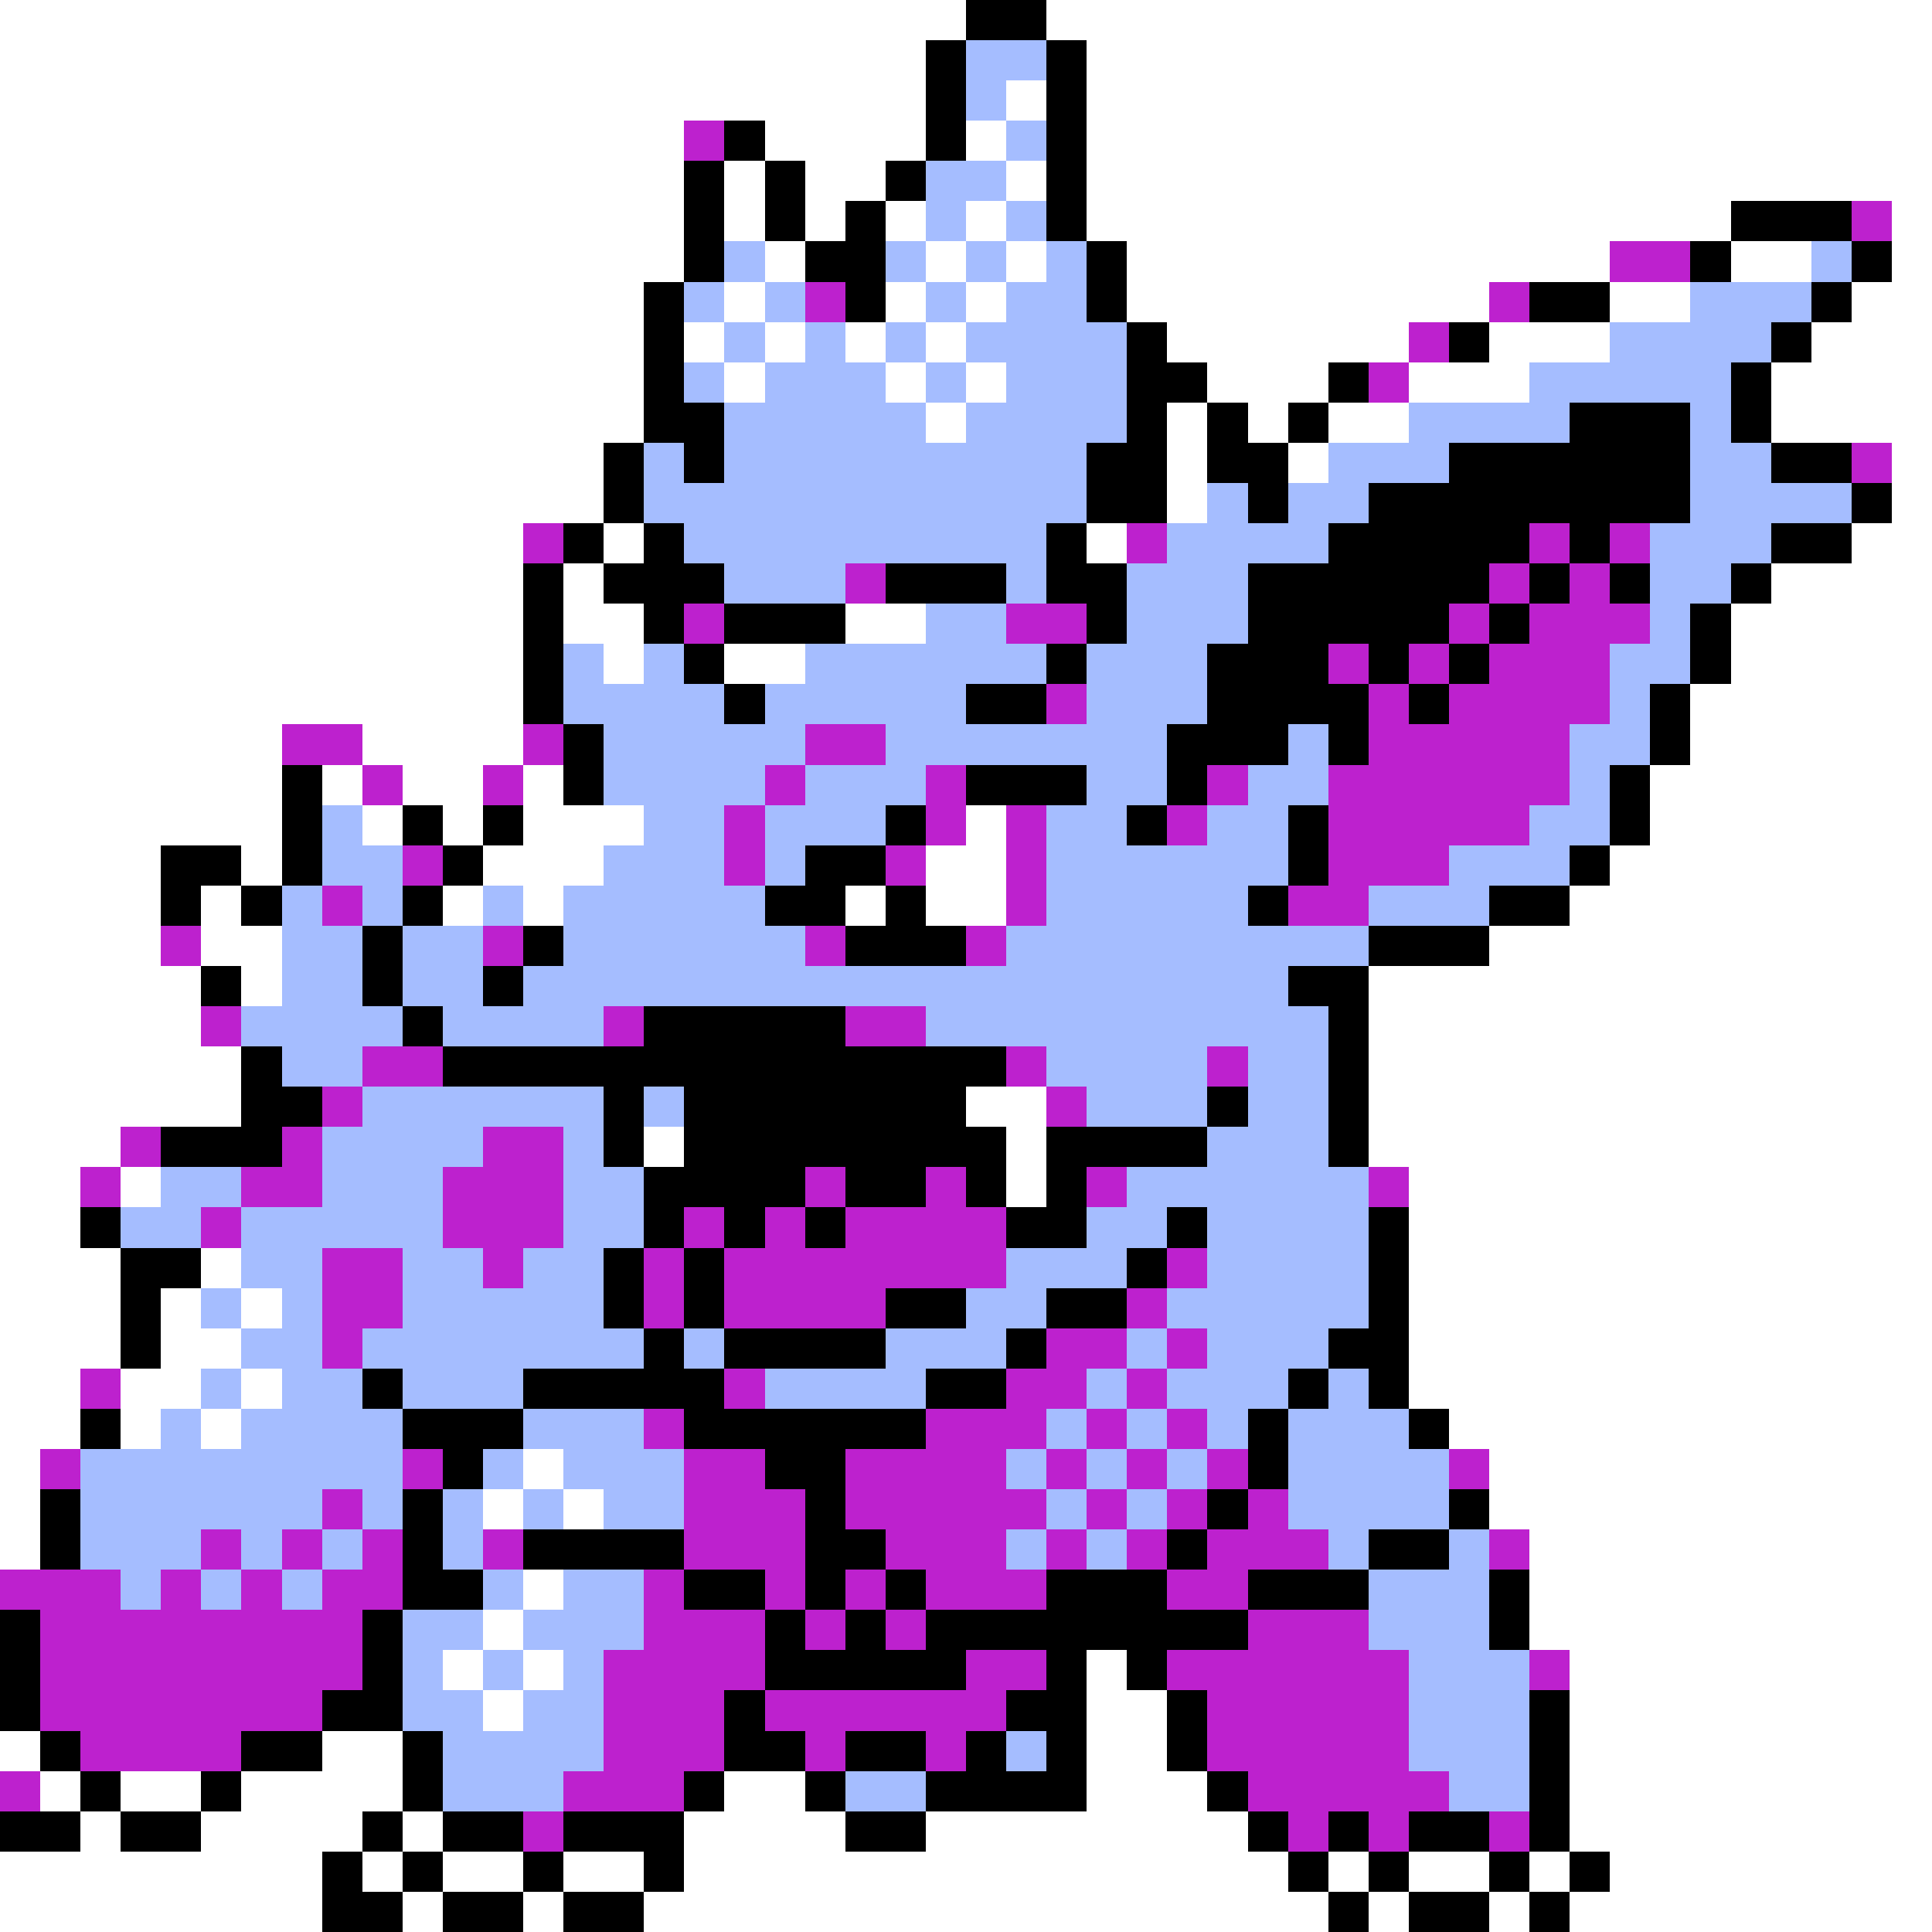 <svg xmlns="http://www.w3.org/2000/svg" viewBox="0 -0.5 48 48" shape-rendering="crispEdges">
<rect x="0" y="-0.5" width="48" height="48" fill="#333333" stroke="none"/>
<path stroke="#ffffff" d="M0 0h24M26 0h22M0 1h23M27 1h21M0 2h23M25 2h1M27 2h21M0 3h17M19 3h4M24 3h1M27 3h21M0 4h17M18 4h1M20 4h2M25 4h1M27 4h21M0 5h17M18 5h1M20 5h1M22 5h1M24 5h1M27 5h16M47 5h1M0 6h17M19 6h1M23 6h1M25 6h1M28 6h12M43 6h2M47 6h1M0 7h16M18 7h1M22 7h1M24 7h1M28 7h9M40 7h2M46 7h2M0 8h16M17 8h1M19 8h1M21 8h1M23 8h1M29 8h6M37 8h3M45 8h3M0 9h16M18 9h1M22 9h1M24 9h1M30 9h3M35 9h3M44 9h4M0 10h16M23 10h1M29 10h1M31 10h1M33 10h2M44 10h4M0 11h15M29 11h1M32 11h1M47 11h1M0 12h15M29 12h1M47 12h1M0 13h13M15 13h1M27 13h1M46 13h2M0 14h13M14 14h1M44 14h4M0 15h13M14 15h2M21 15h2M43 15h5M0 16h13M15 16h1M18 16h2M43 16h5M0 17h13M42 17h6M0 18h7M9 18h4M42 18h6M0 19h7M8 19h1M10 19h2M13 19h1M41 19h7M0 20h7M9 20h1M11 20h1M13 20h3M24 20h1M41 20h7M0 21h4M6 21h1M12 21h3M23 21h2M40 21h8M0 22h4M5 22h1M11 22h1M13 22h1M21 22h1M23 22h2M39 22h9M0 23h4M5 23h2M37 23h11M0 24h5M6 24h1M34 24h14M0 25h5M34 25h14M0 26h6M34 26h14M0 27h6M24 27h2M34 27h14M0 28h3M16 28h1M25 28h1M34 28h14M0 29h2M3 29h1M25 29h1M35 29h13M0 30h2M35 30h13M0 31h3M5 31h1M35 31h13M0 32h3M4 32h1M6 32h1M35 32h13M0 33h3M4 33h2M35 33h13M0 34h2M3 34h2M6 34h1M35 34h13M0 35h2M3 35h1M5 35h1M36 35h12M0 36h1M13 36h1M37 36h11M0 37h1M12 37h1M14 37h1M37 37h11M0 38h1M38 38h10M13 39h1M38 39h10M12 40h1M38 40h10M11 41h1M13 41h1M27 41h1M39 41h9M12 42h1M27 42h2M39 42h9M0 43h1M8 43h2M27 43h2M39 43h9M1 44h1M3 44h2M6 44h4M18 44h2M27 44h3M39 44h9M2 45h1M5 45h4M10 45h1M17 45h4M23 45h8M39 45h9M0 46h8M9 46h1M11 46h2M14 46h2M17 46h15M33 46h1M35 46h2M38 46h1M40 46h8M0 47h8M10 47h1M13 47h1M16 47h17M34 47h1M37 47h1M39 47h9" />
<path stroke="#000000" d="M24 0h2M23 1h1M26 1h1M23 2h1M26 2h1M18 3h1M23 3h1M26 3h1M17 4h1M19 4h1M22 4h1M26 4h1M17 5h1M19 5h1M21 5h1M26 5h1M43 5h3M17 6h1M20 6h2M27 6h1M42 6h1M46 6h1M16 7h1M21 7h1M27 7h1M38 7h2M45 7h1M16 8h1M28 8h1M36 8h1M44 8h1M16 9h1M28 9h2M33 9h1M43 9h1M16 10h2M28 10h1M30 10h1M32 10h1M39 10h3M43 10h1M15 11h1M17 11h1M27 11h2M30 11h2M36 11h6M44 11h2M15 12h1M27 12h2M31 12h1M34 12h8M46 12h1M14 13h1M16 13h1M26 13h1M33 13h5M39 13h1M44 13h2M13 14h1M15 14h3M22 14h3M26 14h2M31 14h6M38 14h1M40 14h1M43 14h1M13 15h1M16 15h1M18 15h3M27 15h1M31 15h5M37 15h1M42 15h1M13 16h1M17 16h1M26 16h1M30 16h3M34 16h1M36 16h1M42 16h1M13 17h1M18 17h1M24 17h2M30 17h4M35 17h1M41 17h1M14 18h1M29 18h3M33 18h1M41 18h1M7 19h1M14 19h1M24 19h3M29 19h1M40 19h1M7 20h1M10 20h1M12 20h1M22 20h1M28 20h1M32 20h1M40 20h1M4 21h2M7 21h1M11 21h1M20 21h2M32 21h1M39 21h1M4 22h1M6 22h1M10 22h1M19 22h2M22 22h1M31 22h1M37 22h2M9 23h1M13 23h1M21 23h3M34 23h3M5 24h1M9 24h1M12 24h1M32 24h2M10 25h1M16 25h5M33 25h1M6 26h1M11 26h14M33 26h1M6 27h2M15 27h1M17 27h7M30 27h1M33 27h1M4 28h3M15 28h1M17 28h8M26 28h4M33 28h1M16 29h4M21 29h2M24 29h1M26 29h1M2 30h1M16 30h1M18 30h1M20 30h1M25 30h2M29 30h1M34 30h1M3 31h2M15 31h1M17 31h1M28 31h1M34 31h1M3 32h1M15 32h1M17 32h1M22 32h2M26 32h2M34 32h1M3 33h1M16 33h1M18 33h4M25 33h1M33 33h2M9 34h1M13 34h5M23 34h2M32 34h1M34 34h1M2 35h1M10 35h3M17 35h6M31 35h1M35 35h1M11 36h1M19 36h2M31 36h1M1 37h1M10 37h1M20 37h1M30 37h1M36 37h1M1 38h1M10 38h1M13 38h4M20 38h2M29 38h1M34 38h2M10 39h2M17 39h2M20 39h1M22 39h1M26 39h3M31 39h3M37 39h1M0 40h1M9 40h1M19 40h1M21 40h1M23 40h8M37 40h1M0 41h1M9 41h1M19 41h5M26 41h1M28 41h1M0 42h1M8 42h2M18 42h1M25 42h2M29 42h1M38 42h1M1 43h1M6 43h2M10 43h1M18 43h2M21 43h2M24 43h1M26 43h1M29 43h1M38 43h1M2 44h1M5 44h1M10 44h1M17 44h1M20 44h1M23 44h4M30 44h1M38 44h1M0 45h2M3 45h2M9 45h1M11 45h2M14 45h3M21 45h2M31 45h1M33 45h1M35 45h2M38 45h1M8 46h1M10 46h1M13 46h1M16 46h1M32 46h1M34 46h1M37 46h1M39 46h1M8 47h2M11 47h2M14 47h2M33 47h1M35 47h2M38 47h1" />
<path stroke="#a5bdff" d="M24 1h2M24 2h1M25 3h1M23 4h2M23 5h1M25 5h1M18 6h1M22 6h1M24 6h1M26 6h1M45 6h1M17 7h1M19 7h1M23 7h1M25 7h2M42 7h3M18 8h1M20 8h1M22 8h1M24 8h4M40 8h4M17 9h1M19 9h3M23 9h1M25 9h3M38 9h5M18 10h5M24 10h4M35 10h4M42 10h1M16 11h1M18 11h9M33 11h3M42 11h2M16 12h11M30 12h1M32 12h2M42 12h4M17 13h9M29 13h4M41 13h3M18 14h3M25 14h1M28 14h3M41 14h2M23 15h2M28 15h3M41 15h1M14 16h1M16 16h1M20 16h6M27 16h3M40 16h2M14 17h4M19 17h5M27 17h3M40 17h1M15 18h5M22 18h7M32 18h1M39 18h2M15 19h4M20 19h3M27 19h2M31 19h2M39 19h1M8 20h1M16 20h2M19 20h3M26 20h2M30 20h2M38 20h2M8 21h2M15 21h3M19 21h1M26 21h6M36 21h3M7 22h1M9 22h1M12 22h1M14 22h5M26 22h5M34 22h3M7 23h2M10 23h2M14 23h6M25 23h9M7 24h2M10 24h2M13 24h19M6 25h4M11 25h4M23 25h10M7 26h2M26 26h4M31 26h2M9 27h6M16 27h1M27 27h3M31 27h2M8 28h4M14 28h1M30 28h3M4 29h2M8 29h3M14 29h2M28 29h6M3 30h2M6 30h5M14 30h2M27 30h2M30 30h4M6 31h2M10 31h2M13 31h2M25 31h3M30 31h4M5 32h1M7 32h1M10 32h5M24 32h2M29 32h5M6 33h2M9 33h7M17 33h1M22 33h3M28 33h1M30 33h3M5 34h1M7 34h2M10 34h3M19 34h4M27 34h1M29 34h3M33 34h1M4 35h1M6 35h4M13 35h3M26 35h1M28 35h1M30 35h1M32 35h3M2 36h8M12 36h1M14 36h3M25 36h1M27 36h1M29 36h1M32 36h4M2 37h6M9 37h1M11 37h1M13 37h1M15 37h2M26 37h1M28 37h1M32 37h4M2 38h3M6 38h1M8 38h1M11 38h1M25 38h1M27 38h1M33 38h1M36 38h1M3 39h1M5 39h1M7 39h1M12 39h1M14 39h2M34 39h3M10 40h2M13 40h3M34 40h3M10 41h1M12 41h1M14 41h1M35 41h3M10 42h2M13 42h2M35 42h3M11 43h4M25 43h1M35 43h3M11 44h3M21 44h2M36 44h2" />
<path stroke="#bd21ce" d="M17 3h1M46 5h1M40 6h2M20 7h1M37 7h1M35 8h1M34 9h1M46 11h1M13 13h1M28 13h1M38 13h1M40 13h1M21 14h1M37 14h1M39 14h1M17 15h1M25 15h2M36 15h1M38 15h3M33 16h1M35 16h1M37 16h3M26 17h1M34 17h1M36 17h4M7 18h2M13 18h1M20 18h2M34 18h5M9 19h1M12 19h1M19 19h1M23 19h1M30 19h1M33 19h6M18 20h1M23 20h1M25 20h1M29 20h1M33 20h5M10 21h1M18 21h1M22 21h1M25 21h1M33 21h3M8 22h1M25 22h1M32 22h2M4 23h1M12 23h1M20 23h1M24 23h1M5 25h1M15 25h1M21 25h2M9 26h2M25 26h1M30 26h1M8 27h1M26 27h1M3 28h1M7 28h1M12 28h2M2 29h1M6 29h2M11 29h3M20 29h1M23 29h1M27 29h1M34 29h1M5 30h1M11 30h3M17 30h1M19 30h1M21 30h4M8 31h2M12 31h1M16 31h1M18 31h7M29 31h1M8 32h2M16 32h1M18 32h4M28 32h1M8 33h1M26 33h2M29 33h1M2 34h1M18 34h1M25 34h2M28 34h1M16 35h1M23 35h3M27 35h1M29 35h1M1 36h1M10 36h1M17 36h2M21 36h4M26 36h1M28 36h1M30 36h1M36 36h1M8 37h1M17 37h3M21 37h5M27 37h1M29 37h1M31 37h1M5 38h1M7 38h1M9 38h1M12 38h1M17 38h3M22 38h3M26 38h1M28 38h1M30 38h3M37 38h1M0 39h3M4 39h1M6 39h1M8 39h2M16 39h1M19 39h1M21 39h1M23 39h3M29 39h2M1 40h8M16 40h3M20 40h1M22 40h1M31 40h3M1 41h8M15 41h4M24 41h2M29 41h6M38 41h1M1 42h7M15 42h3M19 42h6M30 42h5M2 43h4M15 43h3M20 43h1M23 43h1M30 43h5M0 44h1M14 44h3M31 44h5M13 45h1M32 45h1M34 45h1M37 45h1" />
</svg>